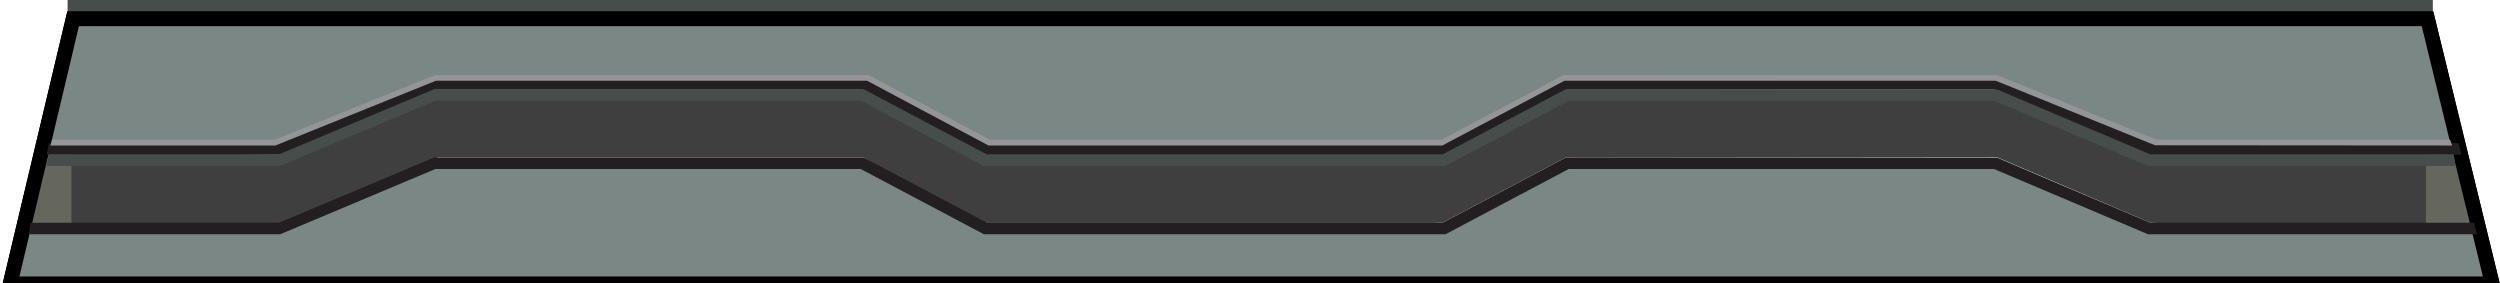 <?xml version="1.0" encoding="utf-8"?>
<!-- Generator: Adobe Illustrator 16.0.0, SVG Export Plug-In . SVG Version: 6.00 Build 0)  -->
<!DOCTYPE svg PUBLIC "-//W3C//DTD SVG 1.1//EN" "http://www.w3.org/Graphics/SVG/1.1/DTD/svg11.dtd">
<svg version="1.1" id="Layer_1" xmlns="http://www.w3.org/2000/svg" xmlns:xlink="http://www.w3.org/1999/xlink" x="0px" y="0px"
	 width="169.956px" height="19.254px" viewBox="0 0 169.956 19.254" enable-background="new 0 0 169.956 19.254"
	 xml:space="preserve">
<g>
	<rect x="4.597" y="-0.12" fill="#464D4B" width="160.792" height="1.065"/>
	<polygon fill="none" stroke="#000000" stroke-miterlimit="10" points="165.027,1.278 4.97,1.278 0.688,19.296 169.43,19.296 	"/>
	<polygon fill="#3F3F3F" points="2.847,10.287 1.488,15.927 19.045,15.927 29.763,10.704 58.703,10.704 67.263,15.927 
		98.068,15.142 106.453,10.704 135.785,10.704 146.191,15.142 168.388,15.927 167.329,10.287 146.18,10.287 135.553,6.073 
		106.648,6.073 97.43,10.287 67.014,10.287 58.508,6.073 29.604,6.073 19.045,10.513 	"/>
	<polygon fill="#65675F" points="4.856,1.425 4.856,19.147 0.526,19.147 	"/>
	<polygon fill="#65675F" points="164.918,1.651 164.918,19.374 169.248,19.374 	"/>
	<g>
		<polygon fill="#7A8784" points="4.97,1.278 2.418,9.806 19.122,10.038 29.628,5.799 58.605,5.599 67.661,10.202 98.053,10.202 
			106.682,5.799 136.225,5.599 146.242,10.202 167.581,10.202 165.201,1.278 		"/>
		<polygon fill="#7A8784" points="0.688,19.296 1.986,15.614 19.458,15.513 29.539,11.282 59.203,11.487 66.264,15.142 
			98.764,15.142 107.148,10.704 135.785,10.704 146.728,15.513 168.346,15.513 169.43,19.296 		"/>
		<polygon fill="none" stroke="#000000" stroke-miterlimit="10" points="165.027,1.278 4.97,1.278 0.688,19.296 169.43,19.296 		"/>
	</g>
	<g>
		<polygon fill="#231F20" points="146.191,15.142 135.785,10.735 106.453,10.704 98.068,15.142 82.578,15.142 67.088,15.142 
			58.703,10.704 29.524,10.704 18.964,15.142 2.05,15.142 1.986,15.927 19.045,15.927 29.604,11.487 58.508,11.487 66.892,15.927 
			82.578,15.927 98.265,15.927 106.648,11.487 135.553,11.487 146.032,15.927 168.388,15.927 168.191,15.142 		"/>
	</g>
	<g>
		<polygon fill="#231F20" points="146.191,9.728 135.785,5.321 106.453,5.29 98.068,9.728 82.578,9.728 67.088,9.728 58.703,5.29 
			29.524,5.29 18.964,9.728 3.329,9.728 3.173,10.513 19.045,10.513 29.604,6.073 58.508,6.073 66.892,10.513 82.578,10.513 
			98.265,10.513 106.648,6.073 135.553,6.073 146.032,10.513 167.329,10.513 167.133,9.728 		"/>
		<polygon fill="#939598" points="146.625,9.5 135.787,5.113 106.305,5.098 98.002,9.5 97.643,9.5 67.661,9.5 67.3,9.5 
			59.047,5.098 29.589,5.098 18.678,9.5 3.548,9.5 3.423,9.892 18.717,9.892 29.628,5.49 58.949,5.49 67.202,9.892 67.661,9.892 
			97.643,9.892 98.053,9.892 106.354,5.49 135.676,5.49 146.512,9.877 166.706,9.892 166.56,9.5 		"/>
	</g>
	<polygon fill="#464D4B" points="146.191,10.499 135.785,6.091 106.453,6.06 98.068,10.499 82.578,10.499 67.088,10.499 
		58.703,6.06 29.524,6.06 18.964,10.499 3.313,10.499 3.173,11.282 19.045,11.282 29.604,6.843 58.508,6.843 66.892,11.282 
		82.578,11.282 98.265,11.282 106.648,6.843 135.553,6.843 146.032,11.282 166.935,11.282 166.81,10.499 	"/>
</g>
</svg>
